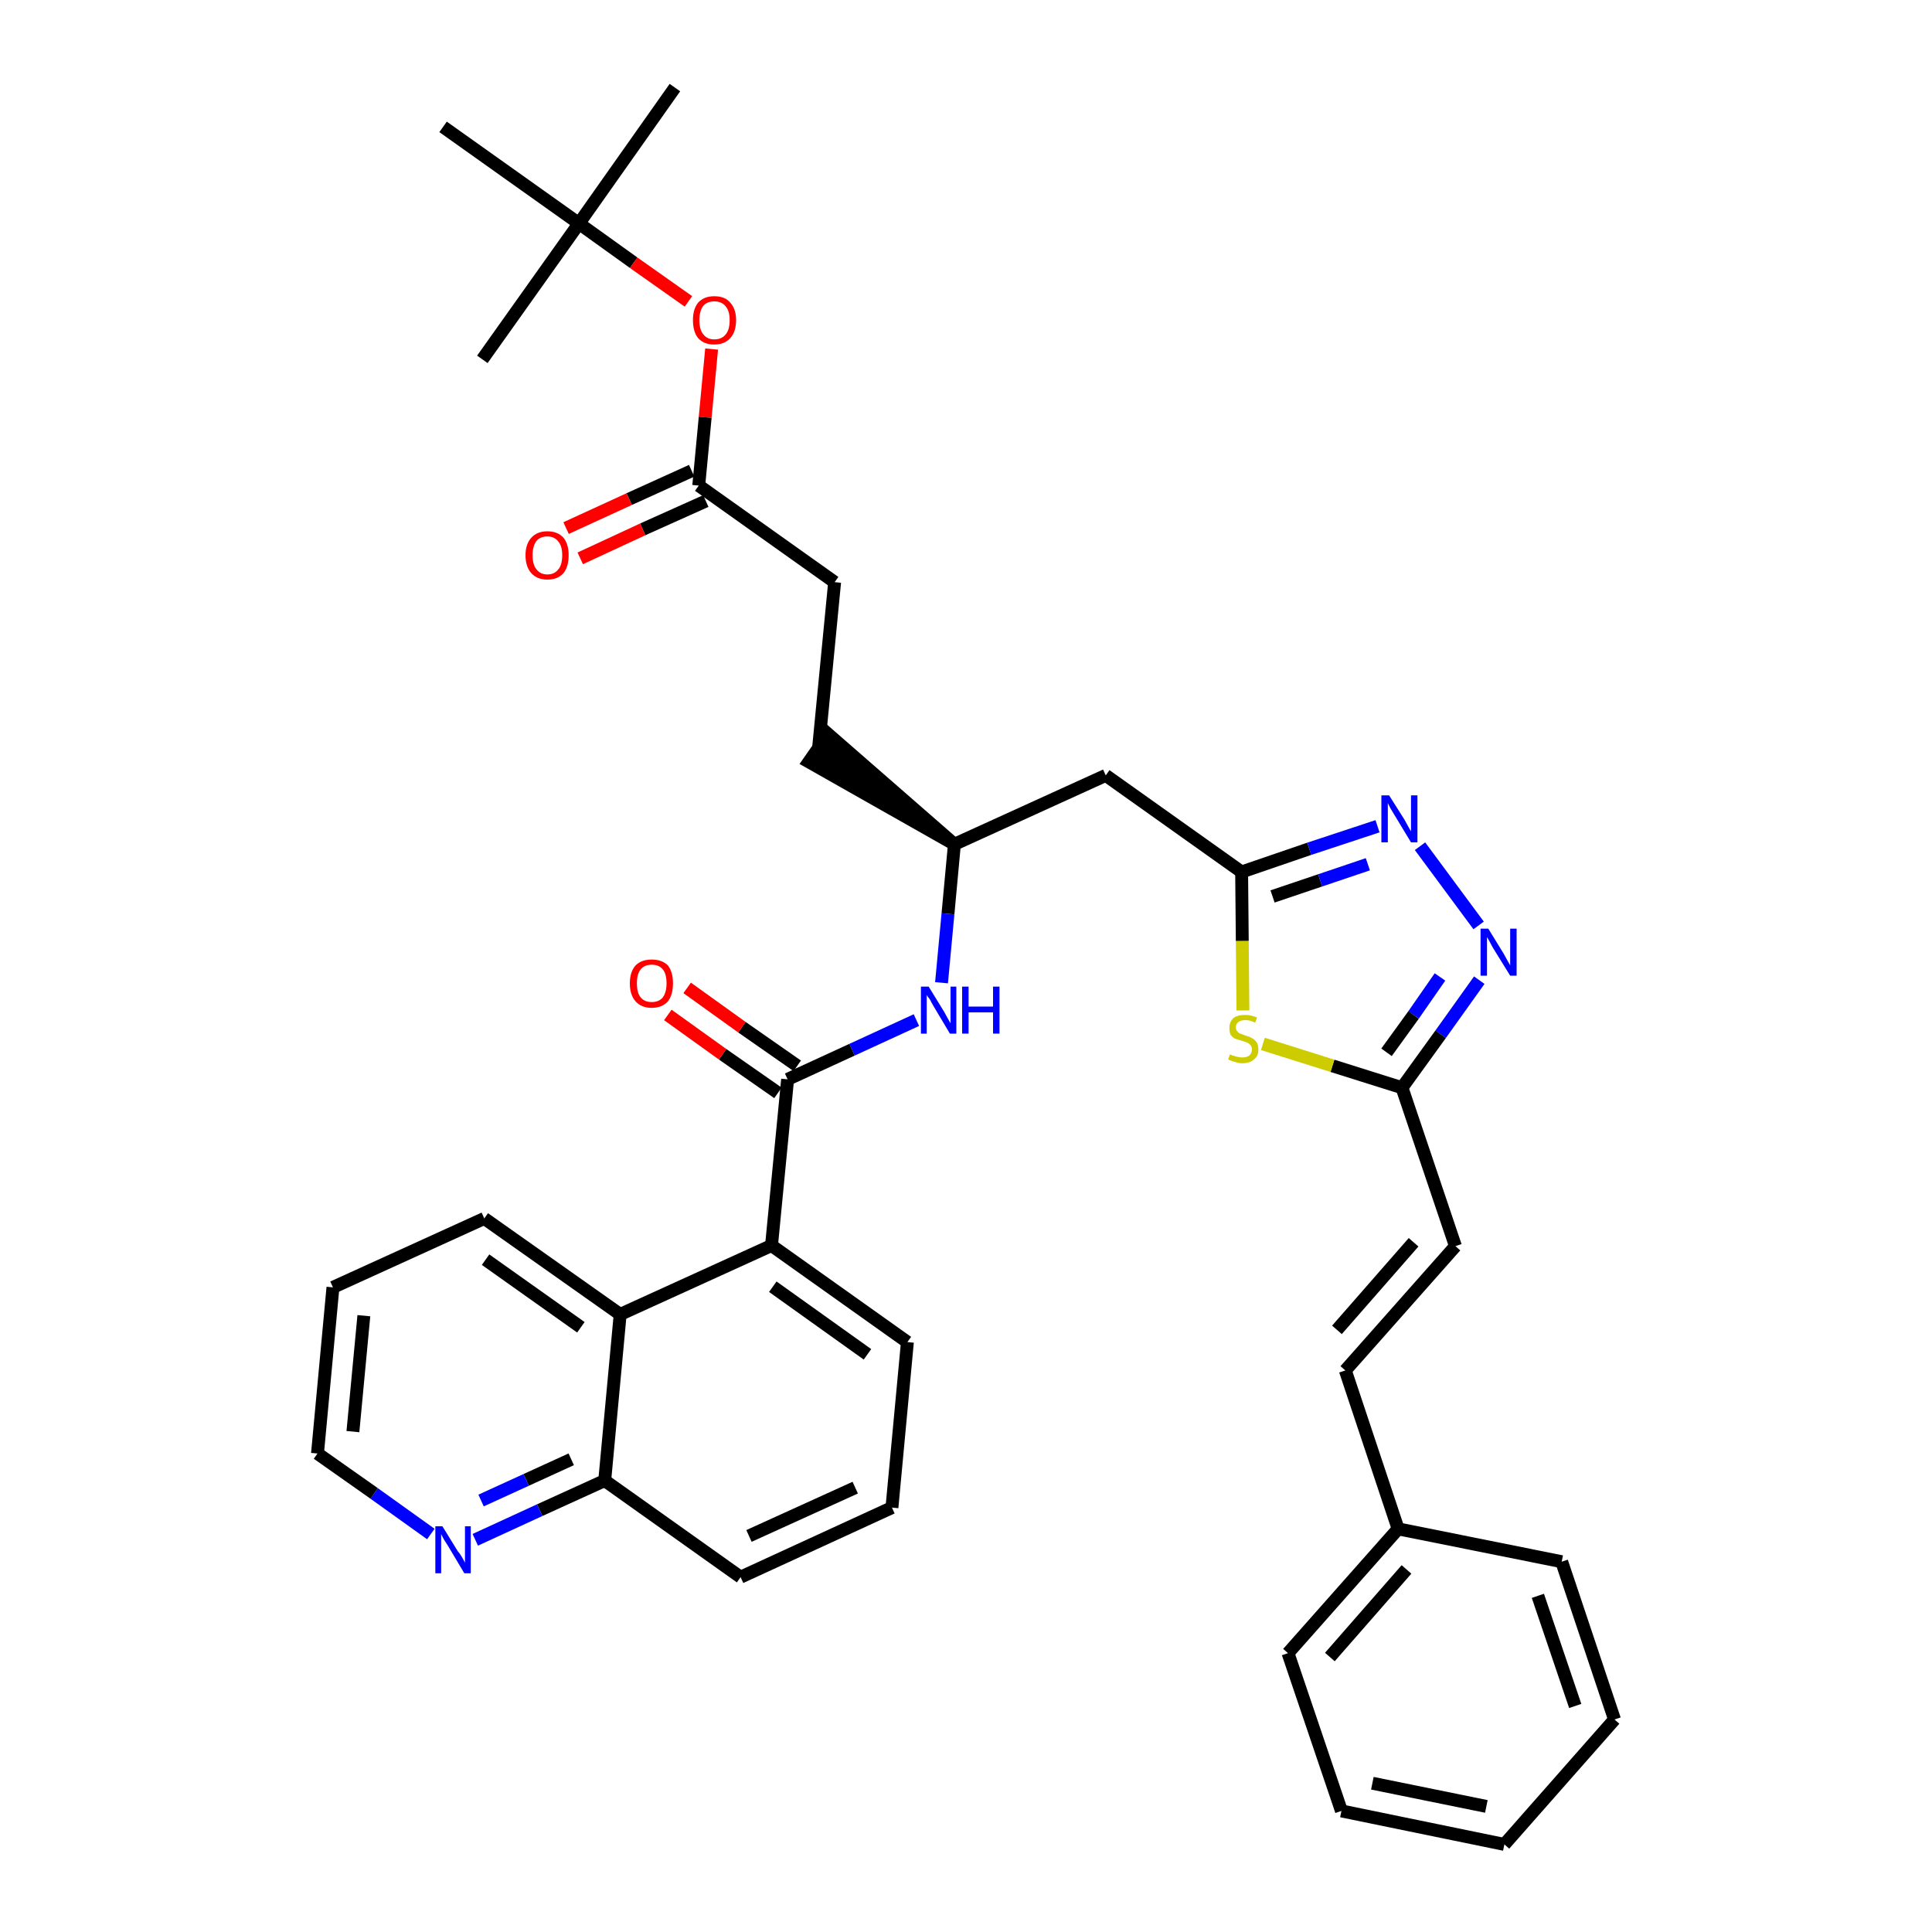 <?xml version='1.0' encoding='iso-8859-1'?>
<svg version='1.1' baseProfile='full'
              xmlns='http://www.w3.org/2000/svg'
                      xmlns:rdkit='http://www.rdkit.org/xml'
                      xmlns:xlink='http://www.w3.org/1999/xlink'
                  xml:space='preserve'
width='300px' height='300px' viewBox='0 0 300 300'>
<!-- END OF HEADER -->
<path class='bond-0 atom-0 atom-1' d='M 104.8,13.6 L 89.9,34.7' style='fill:none;fill-rule:evenodd;stroke:#000000;stroke-width:2.0px;stroke-linecap:butt;stroke-linejoin:miter;stroke-opacity:1' />
<path class='bond-1 atom-1 atom-2' d='M 89.9,34.7 L 74.9,55.8' style='fill:none;fill-rule:evenodd;stroke:#000000;stroke-width:2.0px;stroke-linecap:butt;stroke-linejoin:miter;stroke-opacity:1' />
<path class='bond-2 atom-1 atom-3' d='M 89.9,34.7 L 68.8,19.7' style='fill:none;fill-rule:evenodd;stroke:#000000;stroke-width:2.0px;stroke-linecap:butt;stroke-linejoin:miter;stroke-opacity:1' />
<path class='bond-3 atom-1 atom-4' d='M 89.9,34.7 L 98.4,40.8' style='fill:none;fill-rule:evenodd;stroke:#000000;stroke-width:2.0px;stroke-linecap:butt;stroke-linejoin:miter;stroke-opacity:1' />
<path class='bond-3 atom-1 atom-4' d='M 98.4,40.8 L 106.9,46.8' style='fill:none;fill-rule:evenodd;stroke:#FF0000;stroke-width:2.0px;stroke-linecap:butt;stroke-linejoin:miter;stroke-opacity:1' />
<path class='bond-4 atom-4 atom-5' d='M 110.5,54.2 L 109.5,64.8' style='fill:none;fill-rule:evenodd;stroke:#FF0000;stroke-width:2.0px;stroke-linecap:butt;stroke-linejoin:miter;stroke-opacity:1' />
<path class='bond-4 atom-4 atom-5' d='M 109.5,64.8 L 108.5,75.4' style='fill:none;fill-rule:evenodd;stroke:#000000;stroke-width:2.0px;stroke-linecap:butt;stroke-linejoin:miter;stroke-opacity:1' />
<path class='bond-5 atom-5 atom-6' d='M 107.4,73.1 L 97.7,77.5' style='fill:none;fill-rule:evenodd;stroke:#000000;stroke-width:2.0px;stroke-linecap:butt;stroke-linejoin:miter;stroke-opacity:1' />
<path class='bond-5 atom-5 atom-6' d='M 97.7,77.5 L 87.9,82.0' style='fill:none;fill-rule:evenodd;stroke:#FF0000;stroke-width:2.0px;stroke-linecap:butt;stroke-linejoin:miter;stroke-opacity:1' />
<path class='bond-5 atom-5 atom-6' d='M 109.6,77.8 L 99.8,82.2' style='fill:none;fill-rule:evenodd;stroke:#000000;stroke-width:2.0px;stroke-linecap:butt;stroke-linejoin:miter;stroke-opacity:1' />
<path class='bond-5 atom-5 atom-6' d='M 99.8,82.2 L 90.1,86.7' style='fill:none;fill-rule:evenodd;stroke:#FF0000;stroke-width:2.0px;stroke-linecap:butt;stroke-linejoin:miter;stroke-opacity:1' />
<path class='bond-6 atom-5 atom-7' d='M 108.5,75.4 L 129.6,90.4' style='fill:none;fill-rule:evenodd;stroke:#000000;stroke-width:2.0px;stroke-linecap:butt;stroke-linejoin:miter;stroke-opacity:1' />
<path class='bond-7 atom-7 atom-8' d='M 129.6,90.4 L 127.1,116.2' style='fill:none;fill-rule:evenodd;stroke:#000000;stroke-width:2.0px;stroke-linecap:butt;stroke-linejoin:miter;stroke-opacity:1' />
<path class='bond-8 atom-9 atom-8' d='M 148.2,131.1 L 128.6,114.0 L 125.6,118.3 Z' style='fill:#000000;fill-rule:evenodd;fill-opacity:1;stroke:#000000;stroke-width:2.0px;stroke-linecap:butt;stroke-linejoin:miter;stroke-opacity:1;' />
<path class='bond-9 atom-9 atom-10' d='M 148.2,131.1 L 171.7,120.4' style='fill:none;fill-rule:evenodd;stroke:#000000;stroke-width:2.0px;stroke-linecap:butt;stroke-linejoin:miter;stroke-opacity:1' />
<path class='bond-23 atom-9 atom-24' d='M 148.2,131.1 L 147.2,141.9' style='fill:none;fill-rule:evenodd;stroke:#000000;stroke-width:2.0px;stroke-linecap:butt;stroke-linejoin:miter;stroke-opacity:1' />
<path class='bond-23 atom-9 atom-24' d='M 147.2,141.9 L 146.2,152.6' style='fill:none;fill-rule:evenodd;stroke:#0000FF;stroke-width:2.0px;stroke-linecap:butt;stroke-linejoin:miter;stroke-opacity:1' />
<path class='bond-10 atom-10 atom-11' d='M 171.7,120.4 L 192.8,135.4' style='fill:none;fill-rule:evenodd;stroke:#000000;stroke-width:2.0px;stroke-linecap:butt;stroke-linejoin:miter;stroke-opacity:1' />
<path class='bond-11 atom-11 atom-12' d='M 192.8,135.4 L 203.3,131.8' style='fill:none;fill-rule:evenodd;stroke:#000000;stroke-width:2.0px;stroke-linecap:butt;stroke-linejoin:miter;stroke-opacity:1' />
<path class='bond-11 atom-11 atom-12' d='M 203.3,131.8 L 213.9,128.3' style='fill:none;fill-rule:evenodd;stroke:#0000FF;stroke-width:2.0px;stroke-linecap:butt;stroke-linejoin:miter;stroke-opacity:1' />
<path class='bond-11 atom-11 atom-12' d='M 197.6,139.2 L 205.0,136.7' style='fill:none;fill-rule:evenodd;stroke:#000000;stroke-width:2.0px;stroke-linecap:butt;stroke-linejoin:miter;stroke-opacity:1' />
<path class='bond-11 atom-11 atom-12' d='M 205.0,136.7 L 212.4,134.2' style='fill:none;fill-rule:evenodd;stroke:#0000FF;stroke-width:2.0px;stroke-linecap:butt;stroke-linejoin:miter;stroke-opacity:1' />
<path class='bond-36 atom-23 atom-11' d='M 193.0,156.9 L 192.9,146.1' style='fill:none;fill-rule:evenodd;stroke:#CCCC00;stroke-width:2.0px;stroke-linecap:butt;stroke-linejoin:miter;stroke-opacity:1' />
<path class='bond-36 atom-23 atom-11' d='M 192.9,146.1 L 192.8,135.4' style='fill:none;fill-rule:evenodd;stroke:#000000;stroke-width:2.0px;stroke-linecap:butt;stroke-linejoin:miter;stroke-opacity:1' />
<path class='bond-12 atom-12 atom-13' d='M 220.5,131.4 L 229.6,143.7' style='fill:none;fill-rule:evenodd;stroke:#0000FF;stroke-width:2.0px;stroke-linecap:butt;stroke-linejoin:miter;stroke-opacity:1' />
<path class='bond-13 atom-13 atom-14' d='M 229.7,152.2 L 223.7,160.6' style='fill:none;fill-rule:evenodd;stroke:#0000FF;stroke-width:2.0px;stroke-linecap:butt;stroke-linejoin:miter;stroke-opacity:1' />
<path class='bond-13 atom-13 atom-14' d='M 223.7,160.6 L 217.7,168.9' style='fill:none;fill-rule:evenodd;stroke:#000000;stroke-width:2.0px;stroke-linecap:butt;stroke-linejoin:miter;stroke-opacity:1' />
<path class='bond-13 atom-13 atom-14' d='M 223.6,151.7 L 219.5,157.6' style='fill:none;fill-rule:evenodd;stroke:#0000FF;stroke-width:2.0px;stroke-linecap:butt;stroke-linejoin:miter;stroke-opacity:1' />
<path class='bond-13 atom-13 atom-14' d='M 219.5,157.6 L 215.3,163.4' style='fill:none;fill-rule:evenodd;stroke:#000000;stroke-width:2.0px;stroke-linecap:butt;stroke-linejoin:miter;stroke-opacity:1' />
<path class='bond-14 atom-14 atom-15' d='M 217.7,168.9 L 226.0,193.5' style='fill:none;fill-rule:evenodd;stroke:#000000;stroke-width:2.0px;stroke-linecap:butt;stroke-linejoin:miter;stroke-opacity:1' />
<path class='bond-22 atom-14 atom-23' d='M 217.7,168.9 L 206.9,165.5' style='fill:none;fill-rule:evenodd;stroke:#000000;stroke-width:2.0px;stroke-linecap:butt;stroke-linejoin:miter;stroke-opacity:1' />
<path class='bond-22 atom-14 atom-23' d='M 206.9,165.5 L 196.1,162.1' style='fill:none;fill-rule:evenodd;stroke:#CCCC00;stroke-width:2.0px;stroke-linecap:butt;stroke-linejoin:miter;stroke-opacity:1' />
<path class='bond-15 atom-15 atom-16' d='M 226.0,193.5 L 208.9,212.8' style='fill:none;fill-rule:evenodd;stroke:#000000;stroke-width:2.0px;stroke-linecap:butt;stroke-linejoin:miter;stroke-opacity:1' />
<path class='bond-15 atom-15 atom-16' d='M 219.5,192.9 L 207.6,206.5' style='fill:none;fill-rule:evenodd;stroke:#000000;stroke-width:2.0px;stroke-linecap:butt;stroke-linejoin:miter;stroke-opacity:1' />
<path class='bond-16 atom-16 atom-17' d='M 208.9,212.8 L 217.1,237.4' style='fill:none;fill-rule:evenodd;stroke:#000000;stroke-width:2.0px;stroke-linecap:butt;stroke-linejoin:miter;stroke-opacity:1' />
<path class='bond-17 atom-17 atom-18' d='M 217.1,237.4 L 200.0,256.7' style='fill:none;fill-rule:evenodd;stroke:#000000;stroke-width:2.0px;stroke-linecap:butt;stroke-linejoin:miter;stroke-opacity:1' />
<path class='bond-17 atom-17 atom-18' d='M 218.4,243.7 L 206.5,257.3' style='fill:none;fill-rule:evenodd;stroke:#000000;stroke-width:2.0px;stroke-linecap:butt;stroke-linejoin:miter;stroke-opacity:1' />
<path class='bond-38 atom-22 atom-17' d='M 242.5,242.5 L 217.1,237.4' style='fill:none;fill-rule:evenodd;stroke:#000000;stroke-width:2.0px;stroke-linecap:butt;stroke-linejoin:miter;stroke-opacity:1' />
<path class='bond-18 atom-18 atom-19' d='M 200.0,256.7 L 208.3,281.2' style='fill:none;fill-rule:evenodd;stroke:#000000;stroke-width:2.0px;stroke-linecap:butt;stroke-linejoin:miter;stroke-opacity:1' />
<path class='bond-19 atom-19 atom-20' d='M 208.3,281.2 L 233.6,286.4' style='fill:none;fill-rule:evenodd;stroke:#000000;stroke-width:2.0px;stroke-linecap:butt;stroke-linejoin:miter;stroke-opacity:1' />
<path class='bond-19 atom-19 atom-20' d='M 213.1,276.9 L 230.8,280.5' style='fill:none;fill-rule:evenodd;stroke:#000000;stroke-width:2.0px;stroke-linecap:butt;stroke-linejoin:miter;stroke-opacity:1' />
<path class='bond-20 atom-20 atom-21' d='M 233.6,286.4 L 250.7,267.0' style='fill:none;fill-rule:evenodd;stroke:#000000;stroke-width:2.0px;stroke-linecap:butt;stroke-linejoin:miter;stroke-opacity:1' />
<path class='bond-21 atom-21 atom-22' d='M 250.7,267.0 L 242.5,242.5' style='fill:none;fill-rule:evenodd;stroke:#000000;stroke-width:2.0px;stroke-linecap:butt;stroke-linejoin:miter;stroke-opacity:1' />
<path class='bond-21 atom-21 atom-22' d='M 244.6,264.9 L 238.8,247.8' style='fill:none;fill-rule:evenodd;stroke:#000000;stroke-width:2.0px;stroke-linecap:butt;stroke-linejoin:miter;stroke-opacity:1' />
<path class='bond-24 atom-24 atom-25' d='M 142.3,158.4 L 132.3,163.0' style='fill:none;fill-rule:evenodd;stroke:#0000FF;stroke-width:2.0px;stroke-linecap:butt;stroke-linejoin:miter;stroke-opacity:1' />
<path class='bond-24 atom-24 atom-25' d='M 132.3,163.0 L 122.3,167.6' style='fill:none;fill-rule:evenodd;stroke:#000000;stroke-width:2.0px;stroke-linecap:butt;stroke-linejoin:miter;stroke-opacity:1' />
<path class='bond-25 atom-25 atom-26' d='M 123.8,165.5 L 115.2,159.5' style='fill:none;fill-rule:evenodd;stroke:#000000;stroke-width:2.0px;stroke-linecap:butt;stroke-linejoin:miter;stroke-opacity:1' />
<path class='bond-25 atom-25 atom-26' d='M 115.2,159.5 L 106.7,153.4' style='fill:none;fill-rule:evenodd;stroke:#FF0000;stroke-width:2.0px;stroke-linecap:butt;stroke-linejoin:miter;stroke-opacity:1' />
<path class='bond-25 atom-25 atom-26' d='M 120.8,169.7 L 112.2,163.7' style='fill:none;fill-rule:evenodd;stroke:#000000;stroke-width:2.0px;stroke-linecap:butt;stroke-linejoin:miter;stroke-opacity:1' />
<path class='bond-25 atom-25 atom-26' d='M 112.2,163.7 L 103.7,157.6' style='fill:none;fill-rule:evenodd;stroke:#FF0000;stroke-width:2.0px;stroke-linecap:butt;stroke-linejoin:miter;stroke-opacity:1' />
<path class='bond-26 atom-25 atom-27' d='M 122.3,167.6 L 119.8,193.4' style='fill:none;fill-rule:evenodd;stroke:#000000;stroke-width:2.0px;stroke-linecap:butt;stroke-linejoin:miter;stroke-opacity:1' />
<path class='bond-27 atom-27 atom-28' d='M 119.8,193.4 L 140.9,208.4' style='fill:none;fill-rule:evenodd;stroke:#000000;stroke-width:2.0px;stroke-linecap:butt;stroke-linejoin:miter;stroke-opacity:1' />
<path class='bond-27 atom-27 atom-28' d='M 120.0,199.8 L 134.7,210.3' style='fill:none;fill-rule:evenodd;stroke:#000000;stroke-width:2.0px;stroke-linecap:butt;stroke-linejoin:miter;stroke-opacity:1' />
<path class='bond-37 atom-36 atom-27' d='M 96.3,204.1 L 119.8,193.4' style='fill:none;fill-rule:evenodd;stroke:#000000;stroke-width:2.0px;stroke-linecap:butt;stroke-linejoin:miter;stroke-opacity:1' />
<path class='bond-28 atom-28 atom-29' d='M 140.9,208.4 L 138.5,234.1' style='fill:none;fill-rule:evenodd;stroke:#000000;stroke-width:2.0px;stroke-linecap:butt;stroke-linejoin:miter;stroke-opacity:1' />
<path class='bond-29 atom-29 atom-30' d='M 138.5,234.1 L 115.0,244.9' style='fill:none;fill-rule:evenodd;stroke:#000000;stroke-width:2.0px;stroke-linecap:butt;stroke-linejoin:miter;stroke-opacity:1' />
<path class='bond-29 atom-29 atom-30' d='M 132.8,231.0 L 116.3,238.5' style='fill:none;fill-rule:evenodd;stroke:#000000;stroke-width:2.0px;stroke-linecap:butt;stroke-linejoin:miter;stroke-opacity:1' />
<path class='bond-30 atom-30 atom-31' d='M 115.0,244.9 L 93.9,229.9' style='fill:none;fill-rule:evenodd;stroke:#000000;stroke-width:2.0px;stroke-linecap:butt;stroke-linejoin:miter;stroke-opacity:1' />
<path class='bond-31 atom-31 atom-32' d='M 93.9,229.9 L 83.8,234.5' style='fill:none;fill-rule:evenodd;stroke:#000000;stroke-width:2.0px;stroke-linecap:butt;stroke-linejoin:miter;stroke-opacity:1' />
<path class='bond-31 atom-31 atom-32' d='M 83.8,234.5 L 73.8,239.1' style='fill:none;fill-rule:evenodd;stroke:#0000FF;stroke-width:2.0px;stroke-linecap:butt;stroke-linejoin:miter;stroke-opacity:1' />
<path class='bond-31 atom-31 atom-32' d='M 88.7,226.6 L 81.7,229.8' style='fill:none;fill-rule:evenodd;stroke:#000000;stroke-width:2.0px;stroke-linecap:butt;stroke-linejoin:miter;stroke-opacity:1' />
<path class='bond-31 atom-31 atom-32' d='M 81.7,229.8 L 74.7,233.0' style='fill:none;fill-rule:evenodd;stroke:#0000FF;stroke-width:2.0px;stroke-linecap:butt;stroke-linejoin:miter;stroke-opacity:1' />
<path class='bond-39 atom-36 atom-31' d='M 96.3,204.1 L 93.9,229.9' style='fill:none;fill-rule:evenodd;stroke:#000000;stroke-width:2.0px;stroke-linecap:butt;stroke-linejoin:miter;stroke-opacity:1' />
<path class='bond-32 atom-32 atom-33' d='M 66.9,238.2 L 58.1,231.9' style='fill:none;fill-rule:evenodd;stroke:#0000FF;stroke-width:2.0px;stroke-linecap:butt;stroke-linejoin:miter;stroke-opacity:1' />
<path class='bond-32 atom-32 atom-33' d='M 58.1,231.9 L 49.3,225.7' style='fill:none;fill-rule:evenodd;stroke:#000000;stroke-width:2.0px;stroke-linecap:butt;stroke-linejoin:miter;stroke-opacity:1' />
<path class='bond-33 atom-33 atom-34' d='M 49.3,225.7 L 51.7,199.9' style='fill:none;fill-rule:evenodd;stroke:#000000;stroke-width:2.0px;stroke-linecap:butt;stroke-linejoin:miter;stroke-opacity:1' />
<path class='bond-33 atom-33 atom-34' d='M 54.8,222.3 L 56.5,204.3' style='fill:none;fill-rule:evenodd;stroke:#000000;stroke-width:2.0px;stroke-linecap:butt;stroke-linejoin:miter;stroke-opacity:1' />
<path class='bond-34 atom-34 atom-35' d='M 51.7,199.9 L 75.2,189.2' style='fill:none;fill-rule:evenodd;stroke:#000000;stroke-width:2.0px;stroke-linecap:butt;stroke-linejoin:miter;stroke-opacity:1' />
<path class='bond-35 atom-35 atom-36' d='M 75.2,189.2 L 96.3,204.1' style='fill:none;fill-rule:evenodd;stroke:#000000;stroke-width:2.0px;stroke-linecap:butt;stroke-linejoin:miter;stroke-opacity:1' />
<path class='bond-35 atom-35 atom-36' d='M 75.4,195.6 L 90.2,206.1' style='fill:none;fill-rule:evenodd;stroke:#000000;stroke-width:2.0px;stroke-linecap:butt;stroke-linejoin:miter;stroke-opacity:1' />
<path  class='atom-4' d='M 107.6 49.7
Q 107.6 48.0, 108.4 47.0
Q 109.3 46.0, 110.9 46.0
Q 112.6 46.0, 113.4 47.0
Q 114.3 48.0, 114.3 49.7
Q 114.3 51.5, 113.4 52.5
Q 112.5 53.5, 110.9 53.5
Q 109.3 53.5, 108.4 52.5
Q 107.6 51.5, 107.6 49.7
M 110.9 52.7
Q 112.1 52.7, 112.7 51.9
Q 113.3 51.2, 113.3 49.7
Q 113.3 48.3, 112.7 47.6
Q 112.1 46.8, 110.9 46.8
Q 109.8 46.8, 109.2 47.5
Q 108.6 48.3, 108.6 49.7
Q 108.6 51.2, 109.2 51.9
Q 109.8 52.7, 110.9 52.7
' fill='#FF0000'/>
<path  class='atom-6' d='M 81.6 86.2
Q 81.6 84.5, 82.5 83.5
Q 83.4 82.5, 85.0 82.5
Q 86.6 82.5, 87.5 83.5
Q 88.3 84.5, 88.3 86.2
Q 88.3 88.0, 87.5 89.0
Q 86.6 90.0, 85.0 90.0
Q 83.4 90.0, 82.5 89.0
Q 81.6 88.0, 81.6 86.2
M 85.0 89.2
Q 86.1 89.2, 86.7 88.4
Q 87.3 87.7, 87.3 86.2
Q 87.3 84.8, 86.7 84.1
Q 86.1 83.3, 85.0 83.3
Q 83.9 83.3, 83.3 84.0
Q 82.7 84.8, 82.7 86.2
Q 82.7 87.7, 83.3 88.4
Q 83.9 89.2, 85.0 89.2
' fill='#FF0000'/>
<path  class='atom-12' d='M 215.7 123.5
L 218.1 127.3
Q 218.3 127.7, 218.7 128.4
Q 219.1 129.1, 219.1 129.1
L 219.1 123.5
L 220.1 123.5
L 220.1 130.8
L 219.1 130.8
L 216.5 126.5
Q 216.2 126.0, 215.9 125.5
Q 215.6 124.9, 215.5 124.7
L 215.5 130.8
L 214.5 130.8
L 214.5 123.5
L 215.7 123.5
' fill='#0000FF'/>
<path  class='atom-13' d='M 231.1 144.2
L 233.5 148.1
Q 233.7 148.5, 234.1 149.2
Q 234.5 149.9, 234.5 149.9
L 234.5 144.2
L 235.5 144.2
L 235.5 151.5
L 234.5 151.5
L 231.9 147.3
Q 231.6 146.8, 231.3 146.2
Q 231.0 145.7, 230.9 145.5
L 230.9 151.5
L 229.9 151.5
L 229.9 144.2
L 231.1 144.2
' fill='#0000FF'/>
<path  class='atom-23' d='M 191.0 163.7
Q 191.1 163.8, 191.4 163.9
Q 191.8 164.0, 192.1 164.1
Q 192.5 164.2, 192.9 164.2
Q 193.6 164.2, 194.0 163.9
Q 194.4 163.5, 194.4 163.0
Q 194.4 162.6, 194.2 162.3
Q 194.0 162.1, 193.7 161.9
Q 193.4 161.8, 192.8 161.6
Q 192.2 161.4, 191.8 161.3
Q 191.4 161.1, 191.1 160.7
Q 190.9 160.3, 190.9 159.6
Q 190.9 158.7, 191.5 158.1
Q 192.1 157.6, 193.4 157.6
Q 194.2 157.6, 195.2 158.0
L 194.9 158.8
Q 194.1 158.4, 193.4 158.4
Q 192.7 158.4, 192.3 158.7
Q 191.9 159.0, 191.9 159.5
Q 191.9 159.9, 192.1 160.1
Q 192.3 160.4, 192.6 160.5
Q 192.9 160.6, 193.4 160.8
Q 194.1 161.0, 194.4 161.2
Q 194.8 161.4, 195.1 161.8
Q 195.4 162.2, 195.4 163.0
Q 195.4 164.0, 194.7 164.5
Q 194.1 165.1, 192.9 165.1
Q 192.3 165.1, 191.8 164.9
Q 191.3 164.8, 190.7 164.5
L 191.0 163.7
' fill='#CCCC00'/>
<path  class='atom-24' d='M 144.2 153.2
L 146.6 157.1
Q 146.8 157.5, 147.2 158.2
Q 147.6 158.9, 147.6 158.9
L 147.6 153.2
L 148.5 153.2
L 148.5 160.5
L 147.5 160.5
L 145.0 156.3
Q 144.7 155.8, 144.4 155.2
Q 144.0 154.7, 143.9 154.5
L 143.9 160.5
L 143.0 160.5
L 143.0 153.2
L 144.2 153.2
' fill='#0000FF'/>
<path  class='atom-24' d='M 149.4 153.2
L 150.4 153.2
L 150.4 156.3
L 154.2 156.3
L 154.2 153.2
L 155.2 153.2
L 155.2 160.5
L 154.2 160.5
L 154.2 157.2
L 150.4 157.2
L 150.4 160.5
L 149.4 160.5
L 149.4 153.2
' fill='#0000FF'/>
<path  class='atom-26' d='M 97.8 152.7
Q 97.8 150.9, 98.7 149.9
Q 99.6 149.0, 101.2 149.0
Q 102.8 149.0, 103.7 149.9
Q 104.5 150.9, 104.5 152.7
Q 104.5 154.5, 103.7 155.5
Q 102.8 156.5, 101.2 156.5
Q 99.6 156.5, 98.7 155.5
Q 97.8 154.5, 97.8 152.7
M 101.2 155.6
Q 102.3 155.6, 102.9 154.9
Q 103.5 154.1, 103.5 152.7
Q 103.5 151.2, 102.9 150.5
Q 102.3 149.8, 101.2 149.8
Q 100.1 149.8, 99.5 150.5
Q 98.9 151.2, 98.9 152.7
Q 98.9 154.2, 99.5 154.9
Q 100.1 155.6, 101.2 155.6
' fill='#FF0000'/>
<path  class='atom-32' d='M 68.7 237.0
L 71.1 240.9
Q 71.4 241.2, 71.8 241.9
Q 72.2 242.6, 72.2 242.7
L 72.2 237.0
L 73.1 237.0
L 73.1 244.3
L 72.1 244.3
L 69.6 240.1
Q 69.3 239.6, 68.9 239.0
Q 68.6 238.4, 68.5 238.2
L 68.5 244.3
L 67.6 244.3
L 67.6 237.0
L 68.7 237.0
' fill='#0000FF'/>
</svg>
